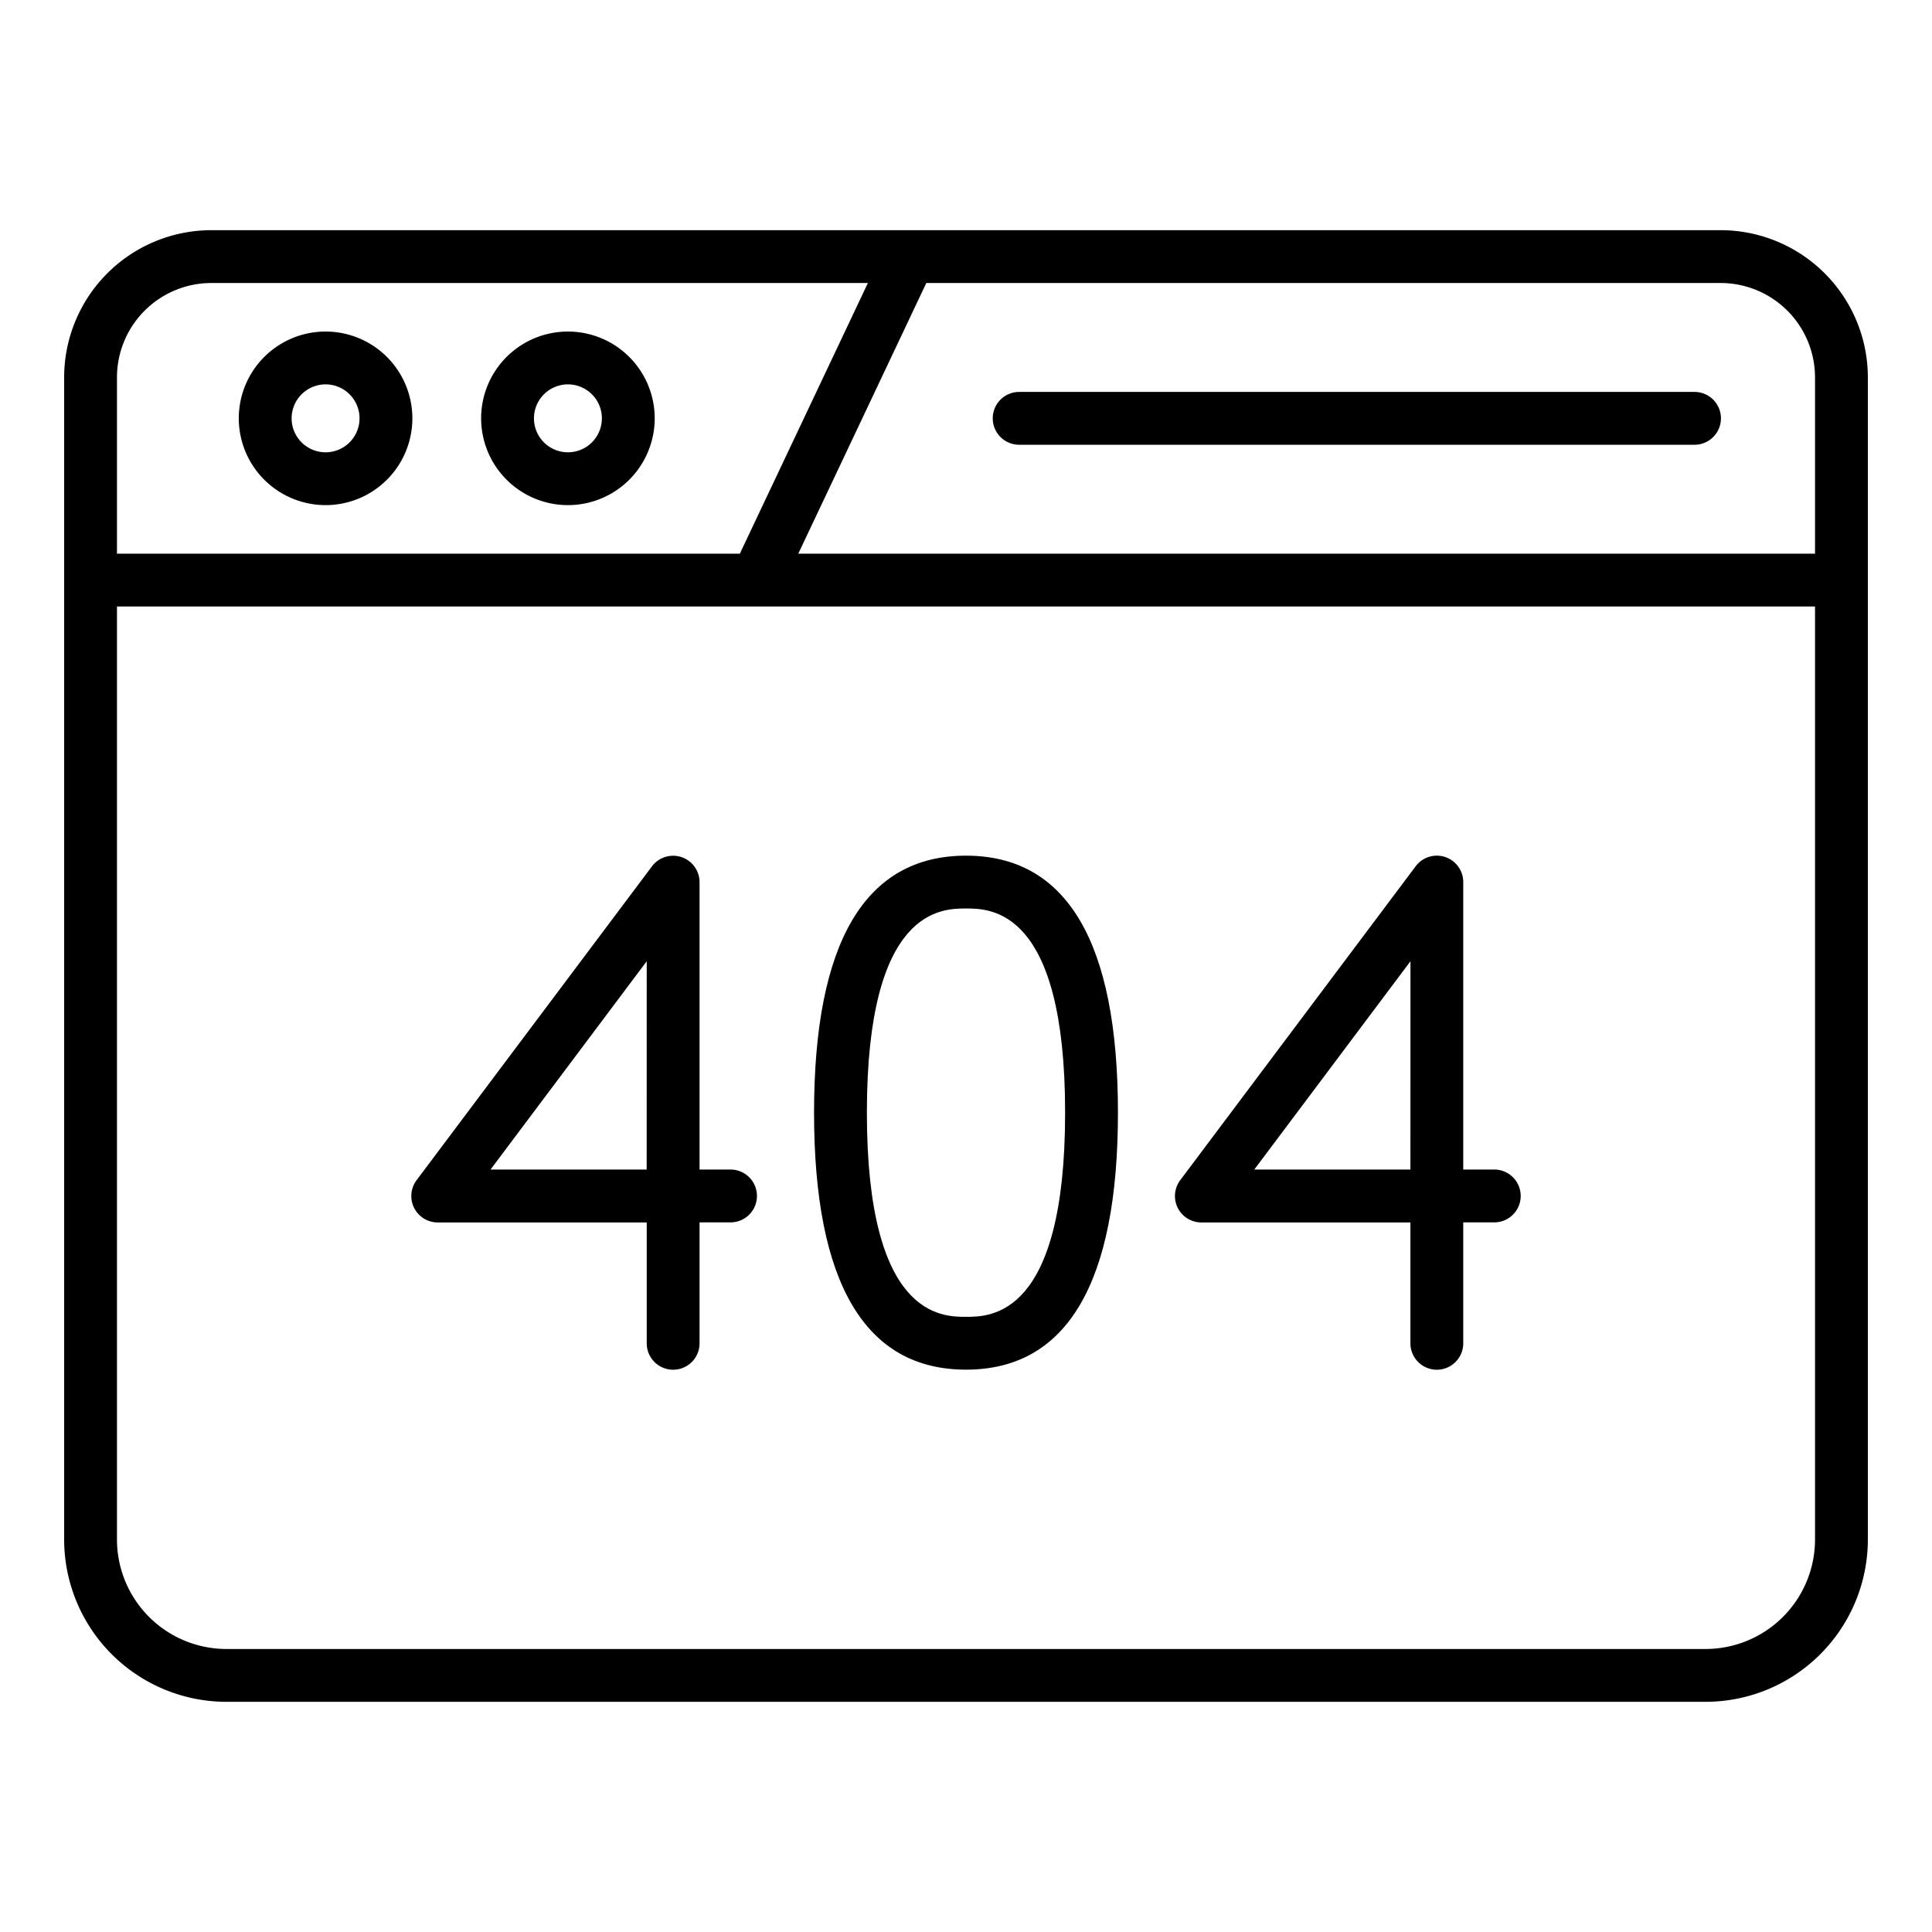 <svg xmlns="http://www.w3.org/2000/svg" width="128" height="128" viewBox="0 0 128 128">
  <title>Error</title>
  <path d="M114,15.25H14A9.761,9.761,0,0,0,4.25,25v77A10.762,10.762,0,0,0,15,112.75h98A10.762,10.762,0,0,0,123.75,102V25A9.761,9.761,0,0,0,114,15.25ZM120.25,25V36.683H52.888L61.37,18.75H114A6.257,6.257,0,0,1,120.25,25ZM14,18.75H57.5L49.016,36.683H7.75V25A6.257,6.257,0,0,1,14,18.75Zm99,90.5H15A7.258,7.258,0,0,1,7.75,102V40.183h112.5V102A7.258,7.258,0,0,1,113,109.25Z"/>
  <path d="M21.57,33.466a5.75,5.75,0,1,0-5.75-5.75A5.756,5.756,0,0,0,21.57,33.466Zm0-8a2.25,2.25,0,1,1-2.25,2.25A2.253,2.253,0,0,1,21.57,25.466Z"/>
  <path d="M37.626,33.466a5.75,5.75,0,1,0-5.75-5.75A5.756,5.756,0,0,0,37.626,33.466Zm0-8a2.25,2.25,0,1,1-2.25,2.25A2.253,2.253,0,0,1,37.626,25.466Z"/>
  <path d="M67.522,29.466h44.745a1.75,1.75,0,0,0,0-3.5H67.522a1.75,1.75,0,0,0,0,3.5Z"/>
  <path d="M48.4,77.485H46.347V58.44A1.751,1.751,0,0,0,43.2,57.39l-15.6,20.8a1.75,1.75,0,0,0,1.4,2.8H42.847v8.008a1.75,1.75,0,0,0,3.5,0V80.985H48.4a1.75,1.75,0,1,0,0-3.5Zm-5.556,0H32.5l10.347-13.8Z"/>
  <path d="M99,77.485H96.944V58.44a1.75,1.75,0,0,0-3.15-1.05l-15.6,20.8a1.75,1.75,0,0,0,1.4,2.8H93.444v8.008a1.75,1.75,0,0,0,3.5,0V80.985H99a1.75,1.75,0,0,0,0-3.5Zm-5.556,0H83.1l10.347-13.8Z"/>
  <path d="M64,56.69c-6.681,0-10.067,5.728-10.067,17.026S57.319,90.743,64,90.743s10.067-5.728,10.067-17.027S70.681,56.69,64,56.69Zm0,30.553c-1.624,0-6.567,0-6.567-13.527S62.376,60.19,64,60.19s6.567,0,6.567,13.526S65.624,87.243,64,87.243Z"/>
</svg>
